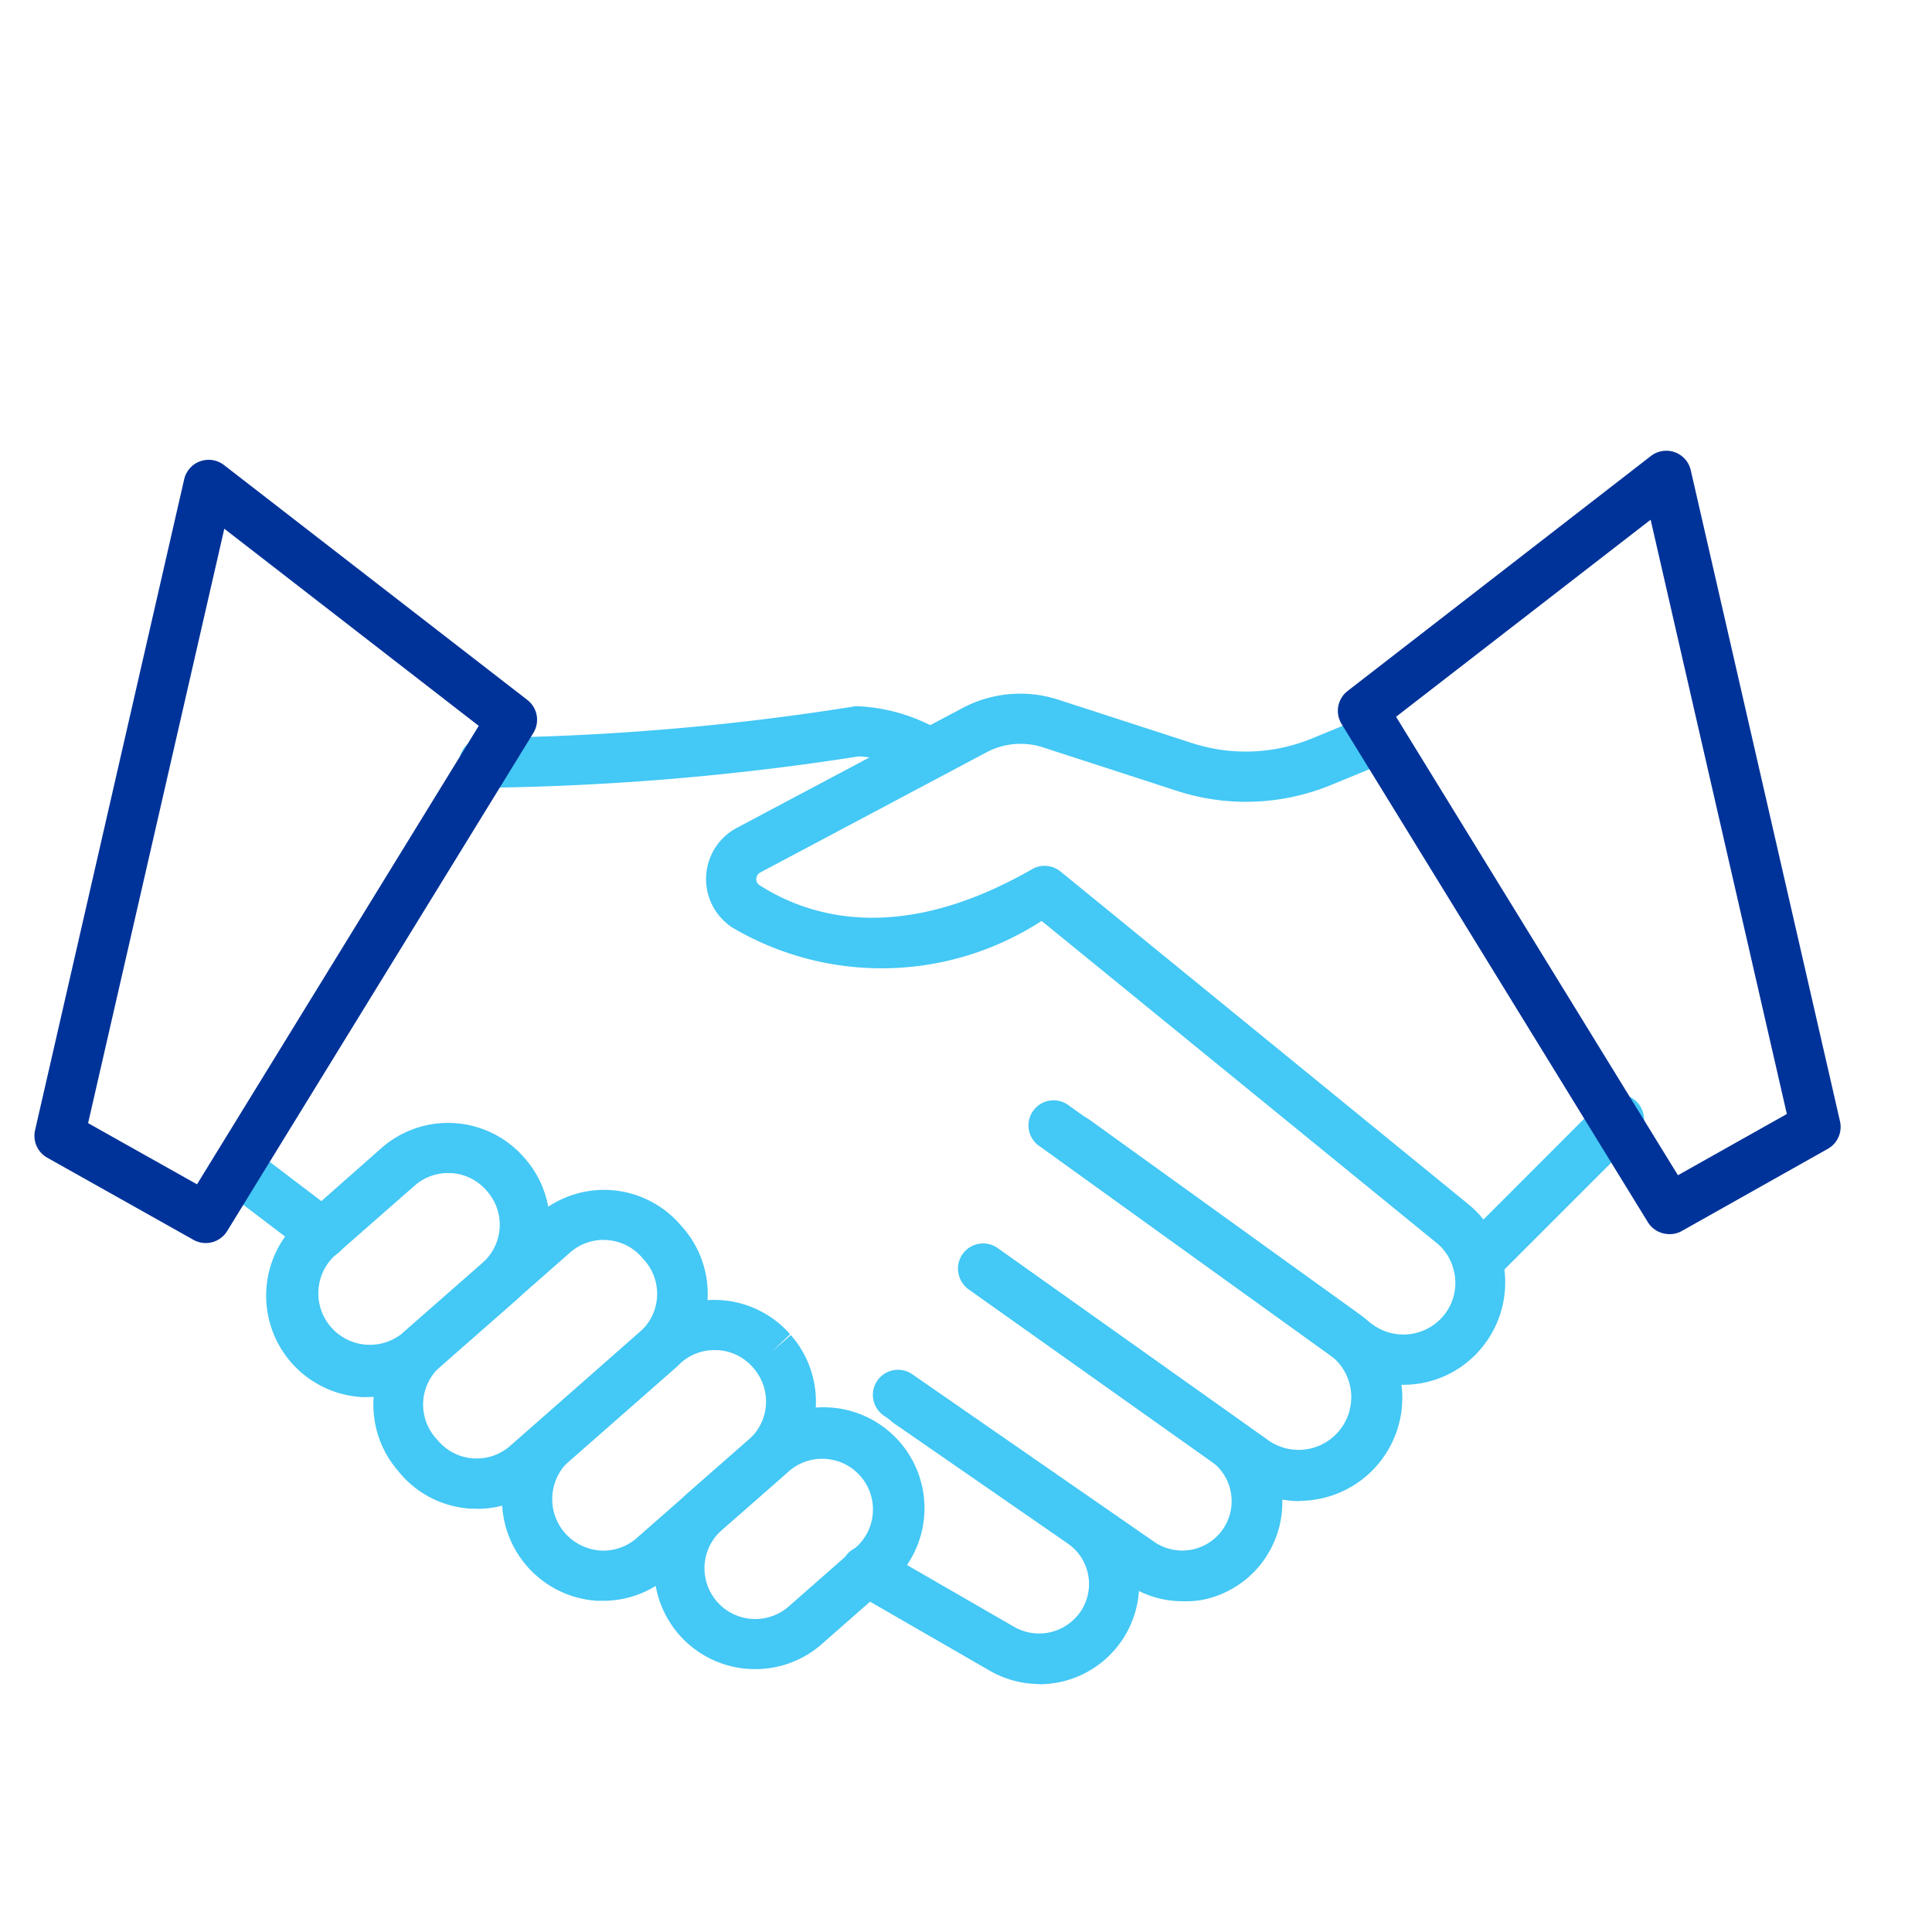 <svg xmlns="http://www.w3.org/2000/svg" width="30" height="30" viewBox="0 0 30 30">
  <g id="Group_28462" data-name="Group 28462" transform="translate(-462 -1229)">
    <g id="Group_28462-2" data-name="Group 28462">
      <rect id="Rectangle_11109" data-name="Rectangle 11109" width="30" height="30" transform="translate(462 1229)" fill="none"/>
    </g>
    <g id="handshake_1_" data-name="handshake (1)" transform="translate(461.534 1223.58)">
      <path id="Path_23354" data-name="Path 23354" d="M18.379,23.87a.39.39,0,1,1-.014-.779,39.113,39.113,0,0,0,5.707-.483.374.374,0,0,1,.1-.007,2.8,2.8,0,0,1,1.334.421.39.39,0,0,1-.226.7.4.4,0,0,1-.252-.089,1.944,1.944,0,0,0-.859-.254,40.468,40.468,0,0,1-5.782.487Z" transform="translate(-10.368 -6.214)" fill="#44c8f5"/>
      <path id="Path_23355" data-name="Path 23355" d="M38.6,32.831a1.571,1.571,0,0,1-.925-.3l-.084-.058a.382.382,0,0,1-.046-.039l-4.585-3.3a.39.39,0,1,1,.452-.634l.312.222,4.291,3.094a.367.367,0,0,1,.037.03l.074.052a.811.811,0,0,0,1.107-.153.8.8,0,0,0,.14-.723.781.781,0,0,0-.259-.394l-6.133-5a4.561,4.561,0,0,1-4.807.1.9.9,0,0,1,.076-1.546l3.511-1.864a1.916,1.916,0,0,1,1.468-.129l2.077.674a2.7,2.7,0,0,0,1.87-.067l.9-.37a.39.39,0,0,1,.3.721l-.9.37a3.473,3.473,0,0,1-2.408.087l-2.075-.674a1.13,1.13,0,0,0-.864.078l-3.511,1.865a.117.117,0,0,0-.067.1.107.107,0,0,0,.05.1c.818.523,2.222.906,4.233-.249a.39.39,0,0,1,.44.036L39.6,30.021a1.553,1.553,0,0,1,.517.779,1.591,1.591,0,0,1-.273,1.42A1.571,1.571,0,0,1,38.6,32.831Z" transform="translate(-16.341 -5.908)" fill="#44c8f5"/>
      <path id="Path_23356" data-name="Path 23356" d="M43.142,44.92a1.588,1.588,0,0,1-.921-.293L38.01,41.639A.39.39,0,1,1,38.46,41l4.211,2.988a.818.818,0,0,0,.951-1.33l-4.2-3.025A.39.39,0,0,1,39.879,39l4.2,3.025a1.6,1.6,0,0,1-.935,2.891Z" transform="translate(-22.493 -16.191)" fill="#44c8f5"/>
      <path id="Path_23357" data-name="Path 23357" d="M39.224,49.6a1.535,1.535,0,0,1-.877-.275l-3.774-2.614a.39.39,0,0,1,.444-.641l3.774,2.614a.767.767,0,0,0,.88-1.256l-3.755-2.664a.39.39,0,1,1,.451-.635L40.122,46.8a1.552,1.552,0,0,1,.377,2.14,1.536,1.536,0,0,1-.993.643A1.559,1.559,0,0,1,39.224,49.6Z" transform="translate(-20.393 -19.316)" fill="#44c8f5"/>
      <path id="Path_23358" data-name="Path 23358" d="M36.258,54.137a1.558,1.558,0,0,1-.776-.211l-2.095-1.208a.39.39,0,1,1,.39-.675l2.094,1.208a.779.779,0,0,0,1.052-.279.764.764,0,0,0-.229-1.021L34.018,50.1a.39.39,0,1,1,.444-.64l2.676,1.853a1.551,1.551,0,0,1-.88,2.827Z" transform="translate(-19.653 -22.567)" fill="#44c8f5"/>
      <path id="Path_23359" data-name="Path 23359" d="M27.28,54.645A1.566,1.566,0,0,1,26.245,51.9l1.04-.912a1.567,1.567,0,1,1,2.067,2.355l-1.04.914A1.561,1.561,0,0,1,27.28,54.645Zm1.039-3.266a.784.784,0,0,0-.519.195l-1.041.913A.788.788,0,0,0,27.8,53.671l1.04-.914a.787.787,0,0,0-.519-1.378Z" transform="translate(-15.086 -23.307)" fill="#44c8f5"/>
      <path id="Path_23360" data-name="Path 23360" d="M21.212,50.938c-.035,0-.069,0-.1,0a1.576,1.576,0,0,1-.942-2.754L21.9,46.655a1.567,1.567,0,0,1,2.211.144l-.282.27.293-.257a1.566,1.566,0,0,1-.144,2.211l-1.74,1.526A1.554,1.554,0,0,1,21.212,50.938Zm1.724-3.893a.782.782,0,0,0-.518.195l-1.738,1.526a.8.8,0,0,0,.48,1.391.779.779,0,0,0,.571-.195l1.738-1.526a.788.788,0,0,0,.072-1.112l-.011-.013a.781.781,0,0,0-.539-.265h-.054Z" transform="translate(-11.376 -20.661)" fill="#44c8f5"/>
      <path id="Path_23361" data-name="Path 23361" d="M16.113,46.827c-.034,0-.069,0-.1,0a1.558,1.558,0,0,1-1.076-.53l-.042-.051a1.567,1.567,0,0,1,.145-2.21l2.015-1.769a1.566,1.566,0,0,1,2.211.144l.044.05a1.566,1.566,0,0,1-.145,2.21l-2.015,1.769a1.555,1.555,0,0,1-1.033.39Zm1.968-4.173a.782.782,0,0,0-.518.195l-2.015,1.769a.788.788,0,0,0-.073,1.113l.044.05a.788.788,0,0,0,1.111.072l2.015-1.769a.788.788,0,0,0,.072-1.112l-.043-.049a.782.782,0,0,0-.54-.266Z" transform="translate(-8.243 -17.981)" fill="#44c8f5"/>
      <path id="Path_23362" data-name="Path 23362" d="M11.812,43.467a1.035,1.035,0,0,1-.1,0,1.577,1.577,0,0,1-.944-2.756L12.026,39.6a1.566,1.566,0,0,1,2.211.144l.014.016a1.566,1.566,0,0,1-.144,2.211l-1.262,1.107a1.555,1.555,0,0,1-1.033.389Zm1.247-3.478a.782.782,0,0,0-.518.195l-1.262,1.107a.8.8,0,0,0,1.053,1.2l1.262-1.107a.788.788,0,0,0,.072-1.112l-.014-.016a.782.782,0,0,0-.541-.266h-.054Z" transform="translate(-5.636 -16.354)" fill="#44c8f5"/>
      <path id="Path_23363" data-name="Path 23363" d="M9.784,41.806a.387.387,0,0,1-.234-.078L8.219,40.716a.39.39,0,0,1,.472-.62l1.331,1.013a.39.39,0,0,1-.236.7Z" transform="translate(-4.314 -16.846)" fill="#44c8f5"/>
      <path id="Path_23364" data-name="Path 23364" d="M57.909,41.073a.39.39,0,0,1-.275-.665l2.186-2.187a.39.39,0,1,1,.551.551l-2.186,2.186A.39.39,0,0,1,57.909,41.073Z" transform="translate(-34.503 -15.681)" fill="#44c8f5"/>
      <path id="Path_23365" data-name="Path 23365" d="M58.105,24.583a.39.39,0,0,1-.332-.185l-4.756-7.736a.39.39,0,0,1,.093-.512L57.821,12.5a.39.39,0,0,1,.618.221L60.756,22.83a.39.39,0,0,1-.189.429L58.3,24.535a.387.387,0,0,1-.19.049Zm-4.242-8.033,4.377,7.119,1.691-.951L57.816,13.49Z" transform="translate(-31.719)" fill="#039"/>
      <path id="Path_23366" data-name="Path 23366" d="M3.66,24.942a.39.39,0,0,1-.19-.05L1.2,23.617a.39.39,0,0,1-.189-.429L3.326,13.082a.39.39,0,0,1,.618-.221l4.711,3.648a.39.39,0,0,1,.093.512L3.992,24.758a.39.39,0,0,1-.332.184ZM1.834,23.08l1.691.95L7.9,16.911,3.949,13.85Z" transform="translate(0 -0.22)" fill="#039"/>
    </g>
  </g>
</svg>
